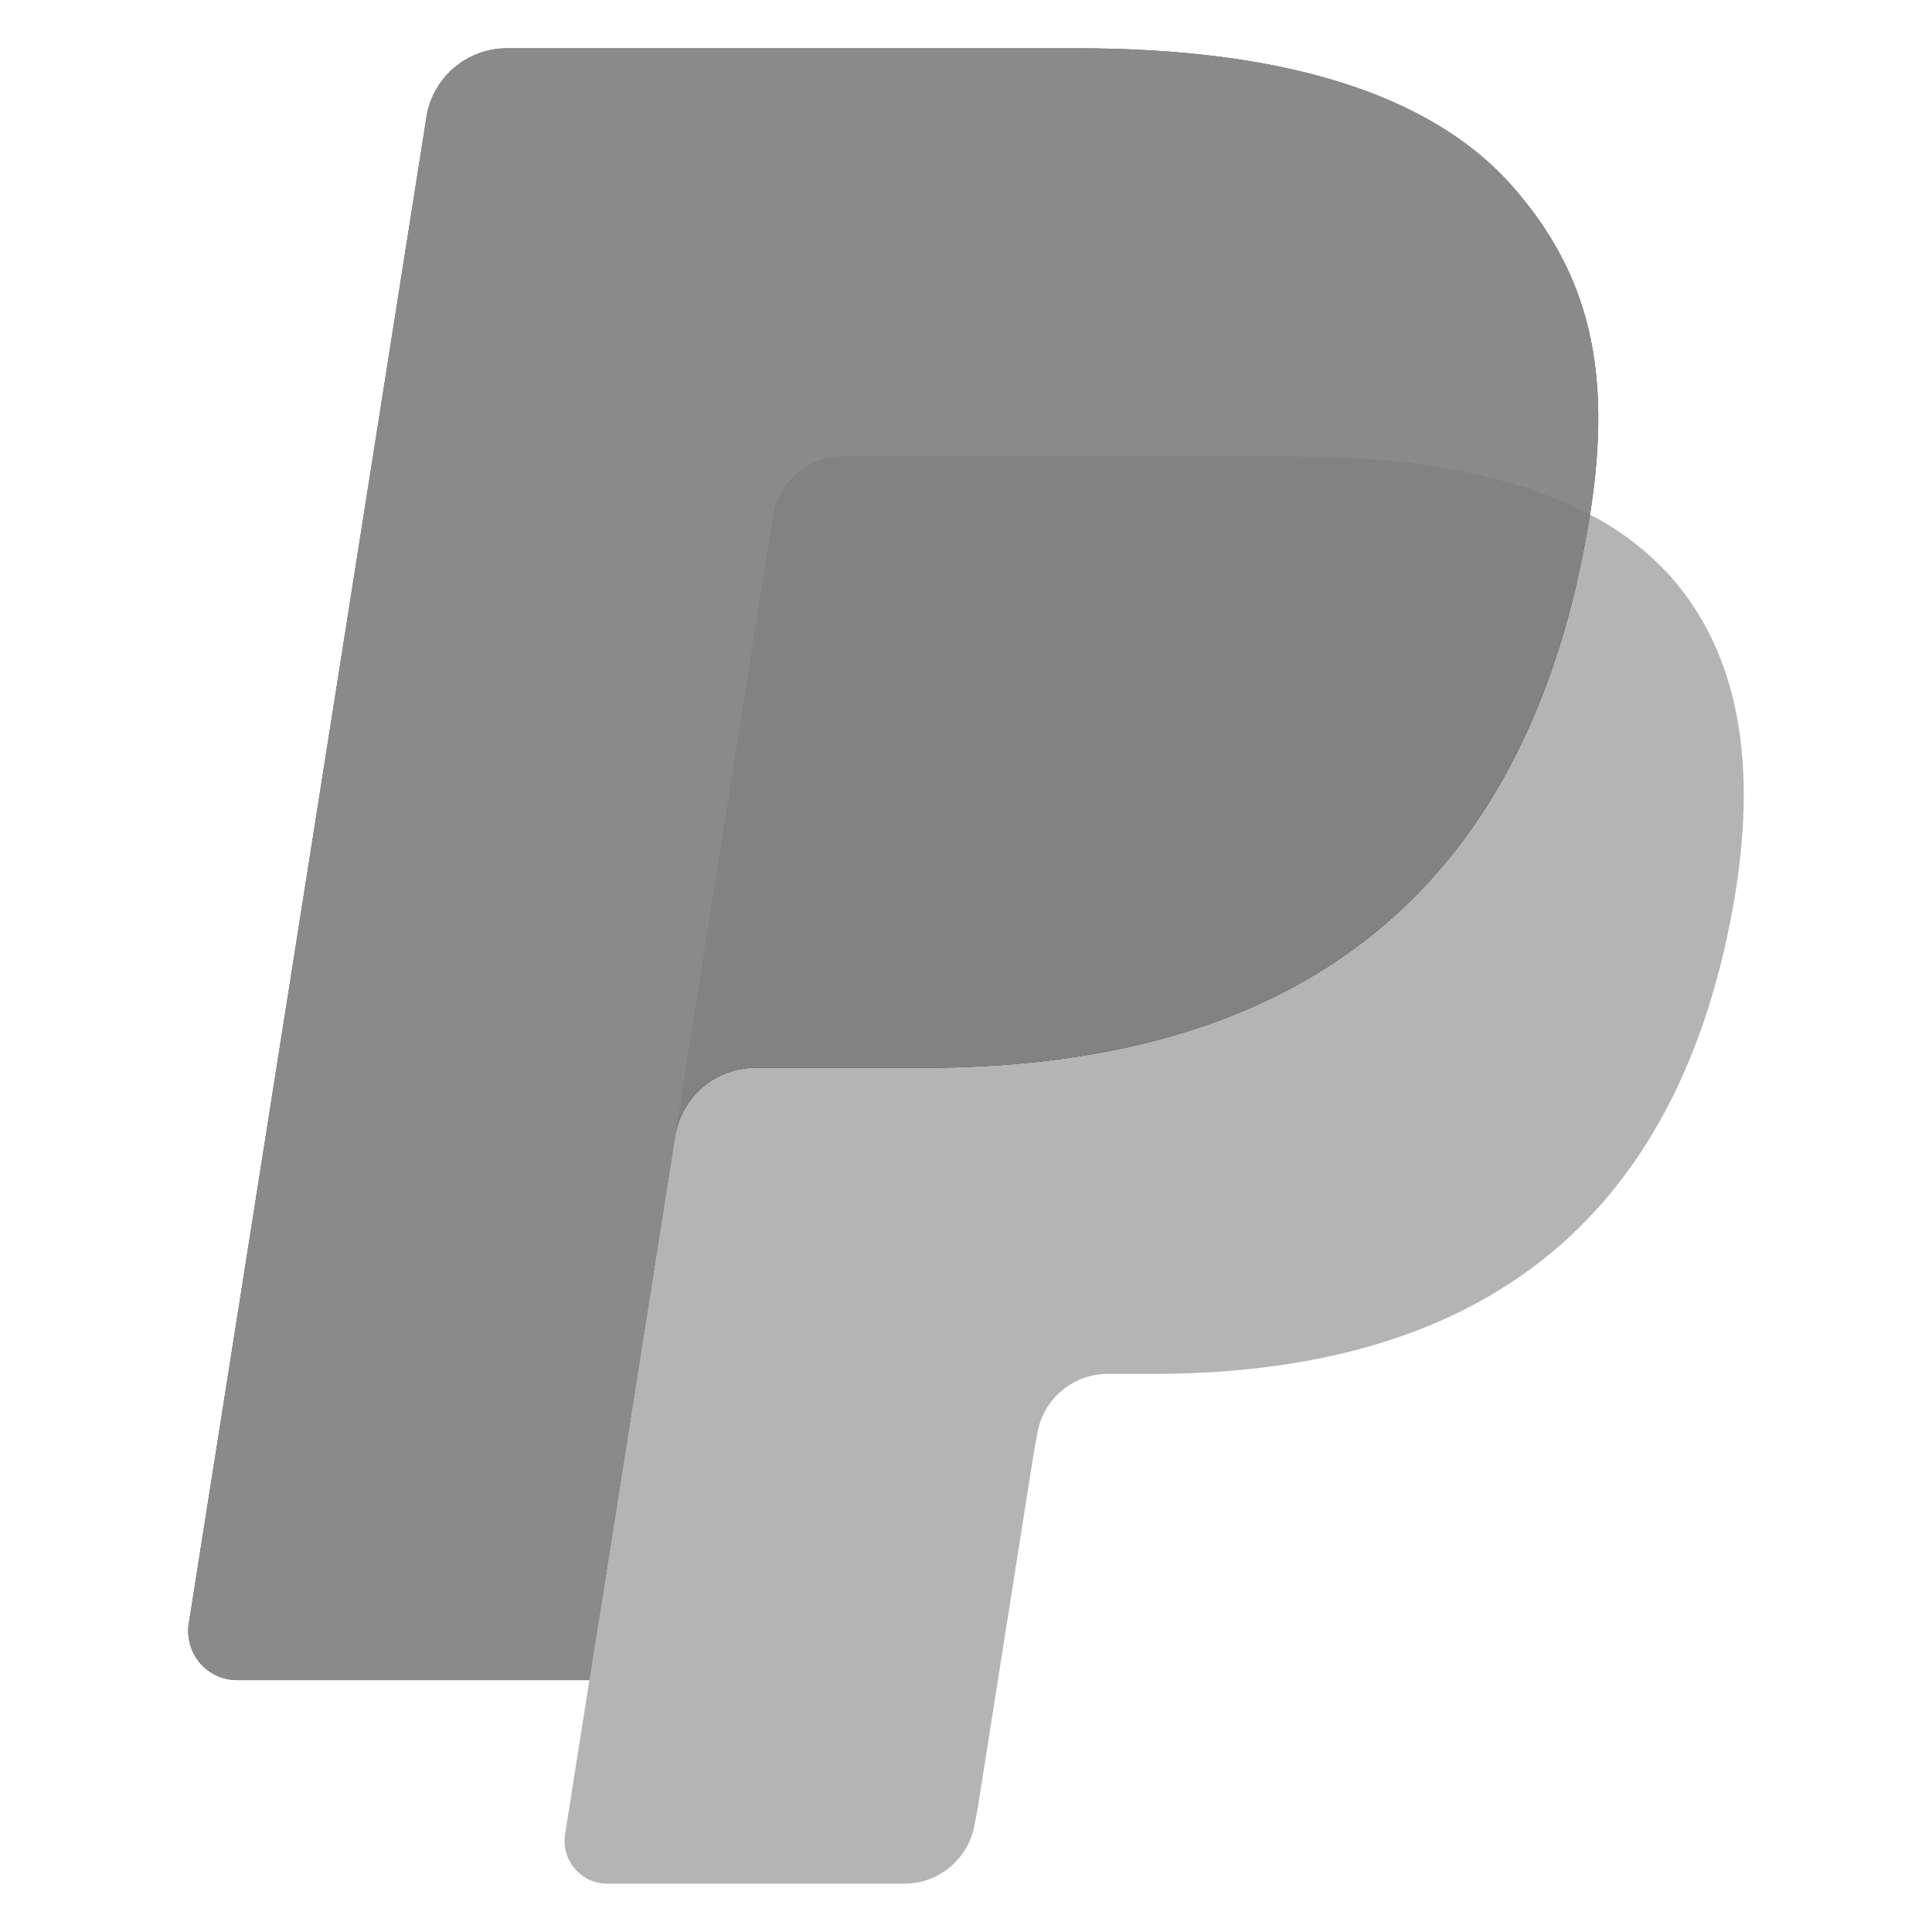 <svg width="40" height="40" viewBox="0 0 40 40" fill="none" xmlns="http://www.w3.org/2000/svg">
<path d="M13.046 37.712L13.705 33.529L12.238 33.495H5.232L10.101 2.627C10.115 2.533 10.163 2.447 10.236 2.385C10.308 2.323 10.401 2.289 10.496 2.29H22.308C26.229 2.29 28.935 3.106 30.348 4.716C31.01 5.472 31.432 6.261 31.636 7.13C31.85 8.042 31.854 9.131 31.645 10.46L31.63 10.556V11.408L32.292 11.783C32.798 12.039 33.252 12.386 33.633 12.805C34.2 13.451 34.566 14.272 34.721 15.246C34.881 16.247 34.828 17.438 34.566 18.787C34.264 20.338 33.776 21.689 33.116 22.795C32.533 23.785 31.751 24.643 30.818 25.313C29.941 25.936 28.9 26.408 27.722 26.71C26.581 27.007 25.281 27.157 23.854 27.157H22.935C22.277 27.157 21.639 27.394 21.138 27.818C20.637 28.247 20.305 28.84 20.201 29.49L20.132 29.867L18.968 37.24L18.915 37.51C18.901 37.596 18.878 37.639 18.842 37.668C18.808 37.696 18.765 37.711 18.721 37.712H13.046Z" fill="#8A8A8A"/>
<path d="M32.919 10.655C32.884 10.88 32.844 11.111 32.798 11.347C31.241 19.345 25.912 22.107 19.105 22.107H15.64C14.808 22.107 14.106 22.712 13.977 23.533L12.202 34.785L11.7 37.975C11.68 38.102 11.688 38.231 11.722 38.354C11.757 38.477 11.818 38.592 11.901 38.689C11.985 38.787 12.088 38.865 12.204 38.919C12.32 38.972 12.447 39 12.575 39H18.721C19.449 39 20.067 38.471 20.182 37.753L20.242 37.441L21.4 30.097L21.474 29.694C21.587 28.974 22.207 28.445 22.935 28.445H23.854C29.809 28.445 34.471 26.027 35.833 19.031C36.402 16.108 36.108 13.668 34.602 11.952C34.124 11.421 33.554 10.981 32.919 10.655Z" fill="#B4B4B4"/>
<path d="M31.29 10.005C30.793 9.861 30.287 9.749 29.775 9.669C28.764 9.513 27.743 9.439 26.72 9.446H17.462C17.11 9.445 16.769 9.571 16.501 9.8C16.234 10.029 16.057 10.347 16.003 10.695L14.033 23.169L13.977 23.533C14.038 23.136 14.239 22.774 14.544 22.512C14.85 22.251 15.238 22.107 15.64 22.107H19.105C25.912 22.107 31.241 19.343 32.798 11.347C32.845 11.11 32.884 10.88 32.919 10.655C32.508 10.439 32.08 10.258 31.639 10.114C31.523 10.076 31.407 10.039 31.29 10.005Z" fill="#222D65"/>
<path d="M31.29 10.005C30.793 9.861 30.287 9.749 29.775 9.669C28.764 9.513 27.743 9.439 26.72 9.446H17.462C17.11 9.445 16.769 9.571 16.501 9.8C16.234 10.029 16.057 10.347 16.003 10.695L14.033 23.169L13.977 23.533C14.038 23.136 14.239 22.774 14.544 22.512C14.85 22.251 15.238 22.107 15.64 22.107H19.105C25.912 22.107 31.241 19.343 32.798 11.347C32.845 11.11 32.884 10.88 32.919 10.655C32.508 10.439 32.08 10.258 31.639 10.114C31.523 10.076 31.407 10.039 31.29 10.005Z" fill="#828283"/>
<path d="M16.003 10.695C16.056 10.347 16.233 10.029 16.501 9.8C16.769 9.571 17.11 9.446 17.462 9.447H26.72C27.817 9.447 28.841 9.519 29.775 9.67C30.407 9.769 31.031 9.918 31.64 10.114C32.099 10.267 32.526 10.447 32.92 10.655C33.384 7.699 32.917 5.687 31.319 3.865C29.557 1.859 26.378 1 22.309 1H10.497C9.666 1 8.957 1.604 8.829 2.427L3.909 33.612C3.886 33.757 3.895 33.904 3.935 34.046C3.974 34.187 4.044 34.318 4.139 34.429C4.234 34.541 4.353 34.63 4.486 34.692C4.619 34.753 4.763 34.785 4.91 34.785H12.202L14.033 23.169L16.003 10.695Z" fill="#8A8A8A"/>
<path d="M16.003 10.695C16.056 10.347 16.233 10.029 16.501 9.8C16.769 9.571 17.11 9.446 17.462 9.447H26.72C27.817 9.447 28.841 9.519 29.775 9.67C30.407 9.769 31.031 9.918 31.64 10.114C32.099 10.267 32.526 10.447 32.92 10.655C33.384 7.699 32.917 5.687 31.319 3.865C29.557 1.859 26.378 1 22.309 1H10.497C9.666 1 8.957 1.604 8.829 2.427L3.909 33.612C3.886 33.757 3.895 33.904 3.935 34.046C3.974 34.187 4.044 34.318 4.139 34.429C4.234 34.541 4.353 34.63 4.486 34.692C4.619 34.753 4.763 34.785 4.91 34.785H12.202L14.033 23.169L16.003 10.695Z" fill="#8A8A8A"/>
<path d="M16.003 10.695C16.056 10.347 16.233 10.029 16.501 9.8C16.769 9.571 17.11 9.446 17.462 9.447H26.72C27.817 9.447 28.841 9.519 29.775 9.67C30.407 9.769 31.031 9.918 31.64 10.114C32.099 10.267 32.526 10.447 32.92 10.655C33.384 7.699 32.917 5.687 31.319 3.865C29.557 1.859 26.378 1 22.309 1H10.497C9.666 1 8.957 1.604 8.829 2.427L3.909 33.612C3.886 33.757 3.895 33.904 3.935 34.046C3.974 34.187 4.044 34.318 4.139 34.429C4.234 34.541 4.353 34.63 4.486 34.692C4.619 34.753 4.763 34.785 4.91 34.785H12.202L14.033 23.169L16.003 10.695Z" fill="#8A8A8A"/>
</svg>
